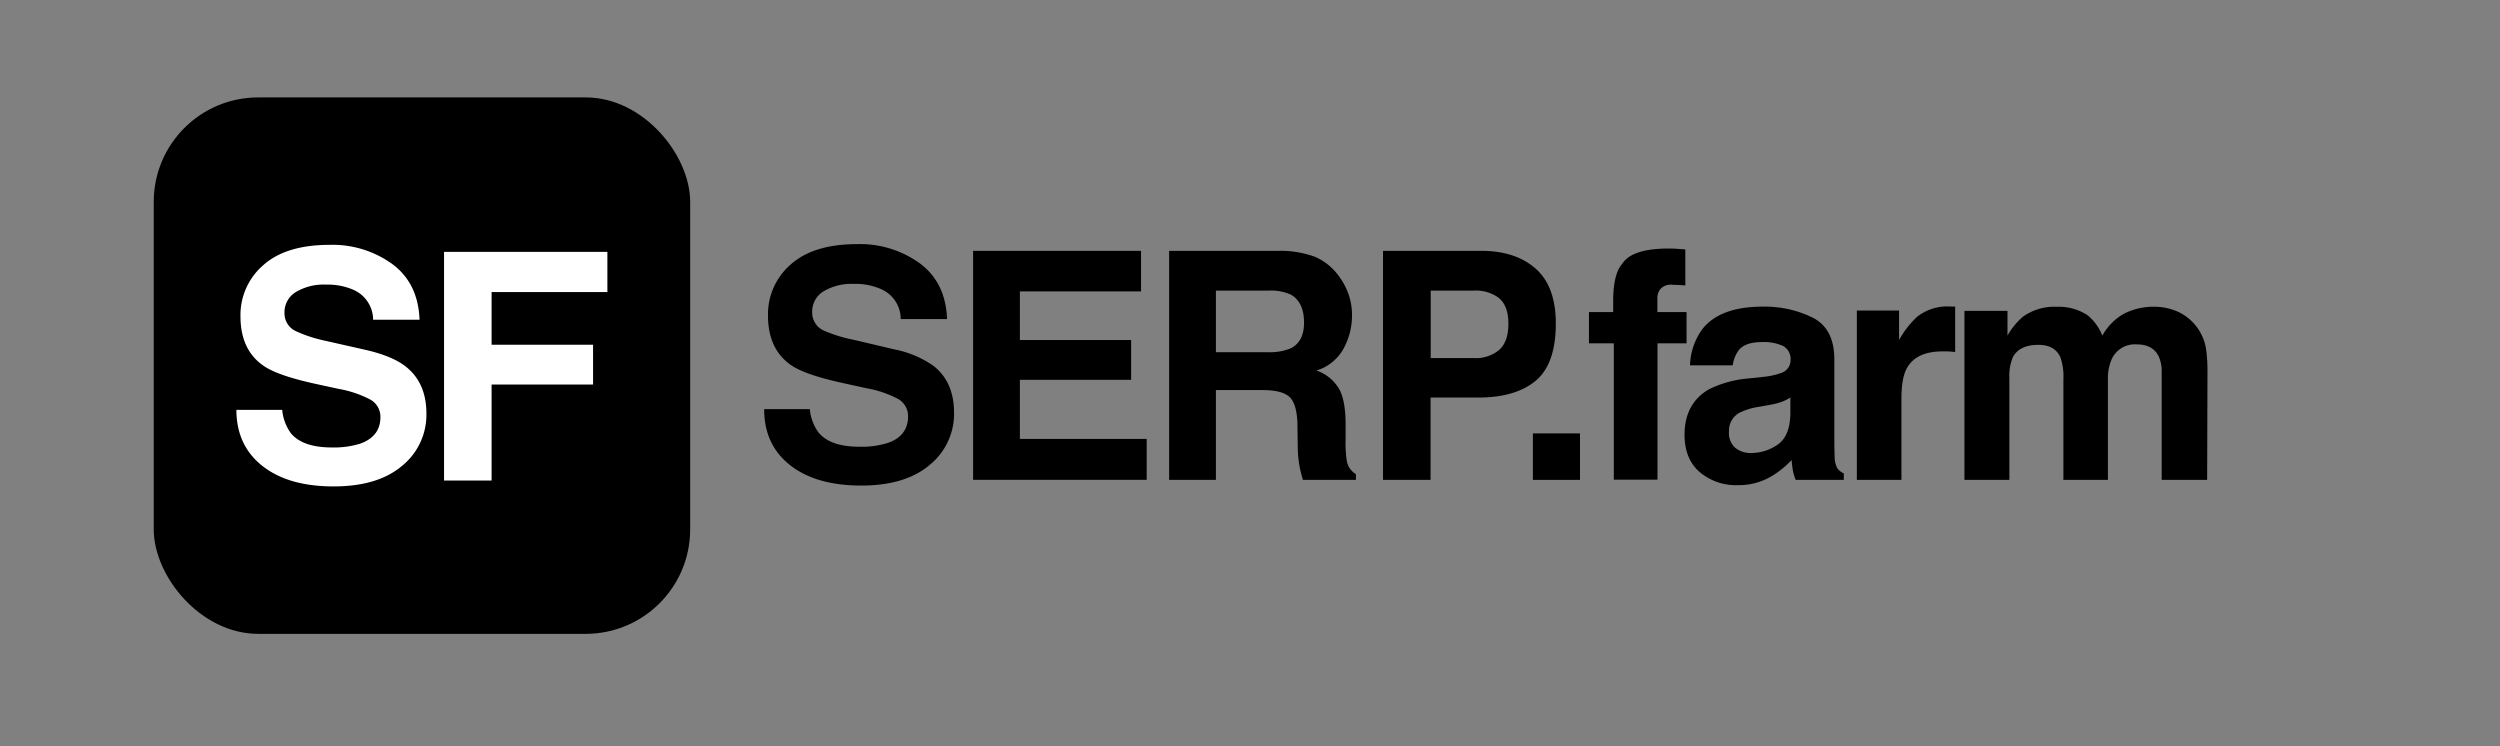 <svg id="Слой_1" data-name="Слой 1" xmlns="http://www.w3.org/2000/svg" viewBox="0 0 549.94 164.2"><rect x="0" y="0" width="549.94" height="164.2" fill="#808080" stroke="none"/><defs><style>.cls-1{fill:#fff;}</style></defs><title>logo</title><path d="M178.15,90a10.11,10.11,0,0,0,1.92,5.16q2.61,3.12,9,3.11a19.18,19.18,0,0,0,6.17-.82c3-1,4.51-3,4.51-5.84a4.3,4.3,0,0,0-2.21-3.86,23.75,23.75,0,0,0-7-2.36l-5.46-1.2q-8-1.77-11.05-3.86-5.08-3.5-5.09-10.91a14.48,14.48,0,0,1,5-11.24q5-4.48,14.64-4.48a22.46,22.46,0,0,1,13.75,4.22q5.7,4.23,6,12.26H198.14a7.19,7.19,0,0,0-4.06-6.46,13.81,13.81,0,0,0-6.27-1.27,12,12,0,0,0-6.66,1.64,5.2,5.2,0,0,0-2.49,4.58,4.34,4.34,0,0,0,2.45,4,31,31,0,0,0,6.7,2.08l8.84,2.09a22.56,22.56,0,0,1,8.71,3.65q4.5,3.55,4.51,10.29a14.46,14.46,0,0,1-5.34,11.47q-5.34,4.56-15.08,4.56-9.94,0-15.65-4.49T168.1,90Z"/><path d="M251,64.1H224.35V74.8h24.47v8.75H224.35v13h27.89v9H214.06V55.18H251Z"/><path d="M289.23,56.48A12.49,12.49,0,0,1,293.94,60a15.58,15.58,0,0,1,2.53,4.24,14,14,0,0,1,.94,5.3,15.22,15.22,0,0,1-1.81,7.06,10.16,10.16,0,0,1-6,4.9,9.33,9.33,0,0,1,4.94,4Q296,88.06,296,93.36v3.38a26.24,26.24,0,0,0,.27,4.69,4.22,4.22,0,0,0,2,2.87v1.26H286.61q-.48-1.66-.69-2.7a24.84,24.84,0,0,1-.44-4.34l-.07-4.68c0-3.21-.6-5.36-1.66-6.43s-3.07-1.6-6-1.6H267.47v19.75H257.18V55.18h24.1A22,22,0,0,1,289.23,56.48Zm-21.76,7.45V77.47H278.8a12.16,12.16,0,0,0,5.06-.82q3-1.44,3-5.68c0-3-1-5.1-2.89-6.15a10.48,10.48,0,0,0-4.87-.89Z"/><path d="M337.81,83.76q-4.43,3.69-12.63,3.69H314.69v18.11H304.23V55.18h21.63q7.49,0,11.93,3.9t4.45,12.06Q342.24,80.07,337.81,83.76Zm-8-18.15a8.45,8.45,0,0,0-5.6-1.68h-9.49V78.77h9.49a8,8,0,0,0,5.6-1.82c1.33-1.2,2-3.12,2-5.74S331.11,66.72,329.78,65.61Z"/><path d="M337.2,95.34h10.36v10.22H337.2Z"/><path d="M368.73,54.72l2,.15V62.8c-.54-.06-1.46-.12-2.75-.15a3.19,3.19,0,0,0-2.66.85,3.14,3.14,0,0,0-.74,2v3.15H371v6.87h-6.39v30H355v-30h-5.47V68.65h5.33V66.26q0-6,2-8.24,2.12-3.35,10.22-3.35C367.67,54.67,368.23,54.69,368.73,54.72Z"/><path d="M387.89,82.9a15.66,15.66,0,0,0,3.89-.85,2.94,2.94,0,0,0,2.1-2.77,3.27,3.27,0,0,0-1.61-3.16,10.24,10.24,0,0,0-4.73-.87q-3.51,0-5,1.7a7.13,7.13,0,0,0-1.38,3.42h-9.4a14.24,14.24,0,0,1,2.74-8q3.88-4.92,13.32-4.92a23.85,23.85,0,0,1,10.92,2.42q4.77,2.43,4.77,9.17V96.09c0,1.19,0,2.63.07,4.31a5.44,5.44,0,0,0,.58,2.6,3.53,3.53,0,0,0,1.43,1.13v1.43H395a11,11,0,0,1-.62-2.12q-.17-1-.27-2.25a19.78,19.78,0,0,1-4.68,3.72,14.07,14.07,0,0,1-7.15,1.81,12.35,12.35,0,0,1-8.4-2.88q-3.32-2.9-3.32-8.19,0-6.87,5.34-10a24,24,0,0,1,8.61-2.39Zm5.95,4.55a10.39,10.39,0,0,1-1.89.94,15.22,15.22,0,0,1-2.61.66l-2.22.41a14.57,14.57,0,0,0-4.48,1.34,4.45,4.45,0,0,0-2.3,4.13,4.31,4.31,0,0,0,1.41,3.61,5.32,5.32,0,0,0,3.42,1.11,10.22,10.22,0,0,0,5.88-1.85q2.68-1.85,2.79-6.73Z"/><path d="M429.26,67.44l.83,0v10c-.61-.07-1.16-.12-1.64-.14l-1.16,0q-5.88,0-7.89,3.82c-.76,1.44-1.13,3.65-1.13,6.64v17.8h-9.81V68.31h9.29V74.8a20.66,20.66,0,0,1,3.94-5.09,10.66,10.66,0,0,1,7.1-2.29A3.25,3.25,0,0,1,429.26,67.44Z"/><path d="M478.79,68.44a10.9,10.9,0,0,1,6.46,8.14,34,34,0,0,1,.34,5.5l-.07,23.48h-10V81.84a7.84,7.84,0,0,0-.68-3.48c-.87-1.74-2.47-2.6-4.79-2.6a5.58,5.58,0,0,0-5.57,3.35,10.4,10.4,0,0,0-.79,4.27v22.18H453.9V83.38a12.58,12.58,0,0,0-.68-4.82q-1.23-2.7-4.82-2.7-4.17,0-5.61,2.7a10.48,10.48,0,0,0-.78,4.58v22.42h-9.88V68.38h9.47v5.43A15.52,15.52,0,0,1,445,69.67a11.73,11.73,0,0,1,7.34-2.18,11.6,11.6,0,0,1,6.91,1.88,10.94,10.94,0,0,1,3.21,4.47A12.5,12.5,0,0,1,467.23,69a14.58,14.58,0,0,1,6.7-1.53A13.17,13.17,0,0,1,478.79,68.44Z"/><rect x="33.82" y="21.43" width="118" height="118" rx="22.97"/><path class="cls-1" d="M62.08,90.16A10.3,10.3,0,0,0,64,95.32q2.61,3.11,9,3.11a19.58,19.58,0,0,0,6.18-.82q4.5-1.58,4.5-5.85a4.31,4.31,0,0,0-2.21-3.86,24.05,24.05,0,0,0-7-2.36L69,84.35q-8-1.78-11-3.87-5.1-3.48-5.1-10.9a14.47,14.47,0,0,1,5-11.24q5-4.48,14.64-4.48a22.44,22.44,0,0,1,13.75,4.22q5.7,4.22,6,12.25H82.08A7.23,7.23,0,0,0,78,63.87a14,14,0,0,0-6.27-1.26,11.9,11.9,0,0,0-6.66,1.64,5.19,5.19,0,0,0-2.49,4.58,4.32,4.32,0,0,0,2.46,4A30.64,30.64,0,0,0,71.74,75L80.58,77q5.82,1.36,8.71,3.66Q93.81,84.25,93.8,91a14.44,14.44,0,0,1-5.34,11.46Q83.12,107,73.38,107q-9.94,0-15.65-4.5T52,90.16Z"/><path class="cls-1" d="M97.68,55.4h35.93v8.85H108.14V75.84h22.32v8.75H108.14v21.12H97.68Z"/></svg>